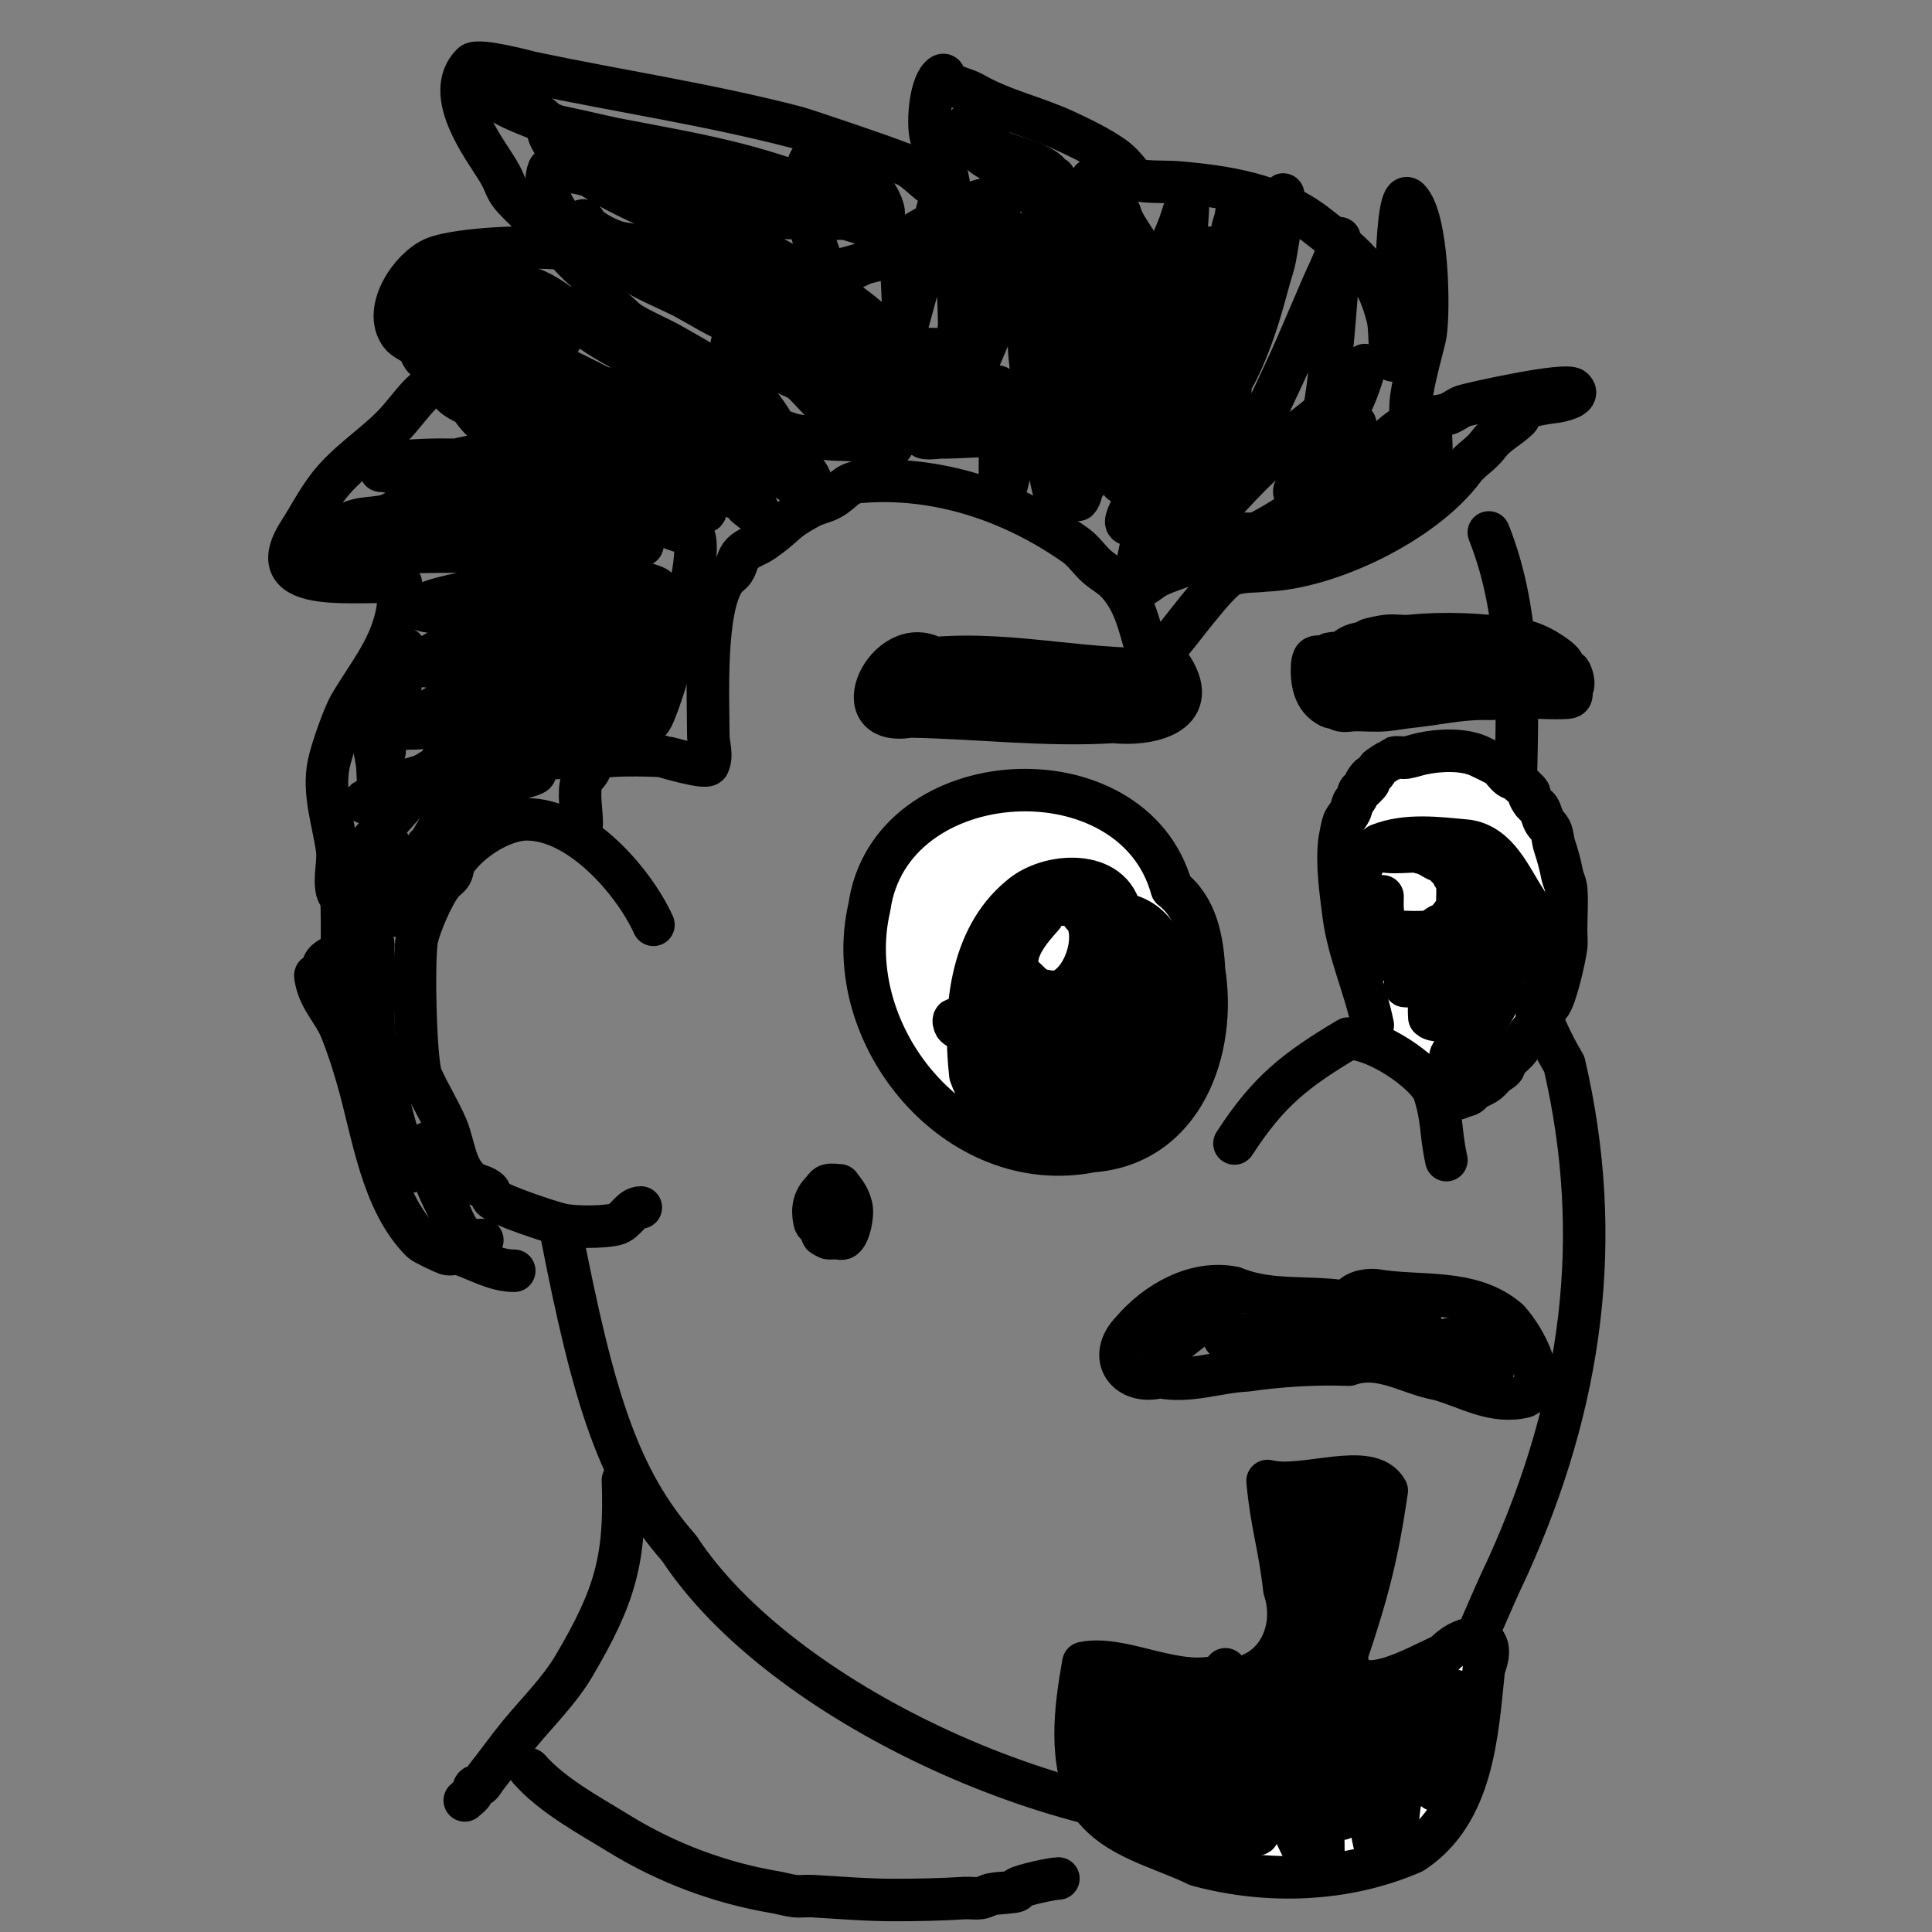 <?xml version="1.0" encoding="UTF-8" standalone="no"?>
<!-- Created with Inkscape (http://www.inkscape.org/) -->

<svg
   width="150"
   height="150"
   viewBox="0 0 150 150"
   version="1.1"
   id="svg1"
   inkscape:version="1.3.2 (091e20e, 2023-11-25, custom)"
   sodipodi:docname="nathan.svg"
   xmlns:inkscape="http://www.inkscape.org/namespaces/inkscape"
   xmlns:sodipodi="http://sodipodi.sourceforge.net/DTD/sodipodi-0.dtd"
   xmlns="http://www.w3.org/2000/svg"
   xmlns:svg="http://www.w3.org/2000/svg">
  <rect x="0" y="0" width="150" height="150" fill="#808080" stroke="none"/>
  <sodipodi:namedview
     id="namedview1"
     pagecolor="#ffffff"
     bordercolor="#000000"
     borderopacity="0.25"
     inkscape:showpageshadow="2"
     inkscape:pageopacity="0.0"
     inkscape:pagecheckerboard="0"
     inkscape:deskcolor="#d1d1d1"
     inkscape:document-units="px"
     inkscape:zoom="2.8284271"
     inkscape:cx="19.622213"
     inkscape:cy="85.029591"
     inkscape:window-width="2560"
     inkscape:window-height="1369"
     inkscape:window-x="-8"
     inkscape:window-y="-8"
     inkscape:window-maximized="1"
     inkscape:current-layer="layer1" />
  <defs
     id="defs1" />
  <g
     inkscape:label="Layer 1"
     inkscape:groupmode="layer"
     id="layer1">
    <path
       style="fill:none;stroke:#000000;stroke-width:3.3;stroke-linecap:round;stroke-linejoin:round;stroke-dasharray:none;stroke-opacity:1"
       d="m 115.591,41.339 c 5.298,13.301 -1.773,28.614 5.86,41.278 3.142,13.526 1.405,26.211 -4.377,39.011 -5.331,11.199 -7.412,22.386 -20.003,19.912 C 82.536,142.093 60.651,132.255 52.742,120.223 48.038,114.87 46.091,108.65 43.553,95.601"
       id="path3"
       sodipodi:nodetypes="cccccc" />
    <path
       style="fill:none;stroke:#000000;stroke-width:3.3;stroke-linecap:round;stroke-linejoin:round;stroke-dasharray:none;stroke-opacity:1"
       d="m 50.735,71.802 c -1.537,-3.386 -5.725,-8.189 -9.827,-8.189 -1.976,0 -4.51,1.688 -5.568,3.276 -0.192,0.287 -0.15,0.687 -0.328,0.983 -0.159,0.265 -0.462,0.414 -0.655,0.655 -0.785,0.982 -1.701,3.201 -1.965,4.258 -0.332,1.328 -0.164,9.703 0.328,10.809 0.595,1.34 1.382,2.57 1.965,3.931 0.565,1.319 0.654,3.384 1.965,4.258 0.406,0.271 0.965,0.31 1.31,0.655 0.173,0.173 0.132,0.509 0.328,0.655 0.727,0.545 4.273,1.723 5.241,1.965 0.99,0.248 3.325,0.233 4.258,0 0.821,-0.205 1.174,-1.31 1.965,-1.31"
       id="path4" />
    <path
       style="fill:none;stroke:#000000;stroke-width:3.3;stroke-linecap:round;stroke-linejoin:round;stroke-dasharray:none;stroke-opacity:1"
       d="m 39.926,98.661 c -1.506,0 -2.864,-0.845 -4.258,-1.31 -0.311,-0.104 -0.672,0.104 -0.983,0 -0.287,-0.096 -1.791,-0.808 -1.965,-0.983 -3.094,-3.094 -3.762,-8.418 -4.913,-12.447 -0.379,-1.328 -0.797,-2.648 -1.31,-3.931 -0.584,-1.46 -1.644,-2.326 -1.965,-3.931 -0.146,-0.728 0.036,-0.036 0.328,-0.328 0.244,-0.244 0.12,-0.706 0.328,-0.983 0.328,-0.437 1.007,-0.528 1.31,-0.983 0.083,-0.124 0.079,-3.613 0,-3.931 -0.059,-0.237 -0.268,-0.418 -0.328,-0.655 -0.254,-1.017 0.148,-2.238 0,-3.276 -0.304,-2.131 -1.097,-4.342 -0.655,-6.551 0.221,-1.105 1.168,-3.78 1.638,-4.586 1.348,-2.311 2.98,-4.178 3.603,-6.879 0.174,-0.752 0.232,-1.527 0.328,-2.293 0.014,-0.108 0.108,-0.31 0,-0.328 -2.672,-0.445 -11.164,1.207 -7.861,-3.931 0.77,-1.198 1.419,-2.479 2.293,-3.603 1.399,-1.799 3.321,-2.993 4.913,-4.586 0.821,-0.821 1.472,-1.8 2.293,-2.62 0.494,-0.494 1.267,-0.717 1.638,-1.31 1.281,-2.05 -0.813,-1.012 -1.31,-1.31 -0.338,-0.203 -0.377,-0.704 -0.655,-0.983 -0.386,-0.386 -0.993,-0.538 -1.31,-0.983 -1.371,-1.92 0.824,-5.148 2.62,-5.896 1.891,-0.788 8.331,-1.046 10.482,-0.655 0.545,0.099 2.948,0.654 2.62,1.638 -0.588,1.763 -3.941,-2.912 -4.258,-3.276 -2.496,-2.852 0.716,1.044 -2.293,-1.965 C 39.055,14.591 39.446,14.519 38.616,13.169 37.569,11.468 34.344,7.287 36.65,4.981 c 0.468,-0.468 4.487,0.634 4.586,0.655 6.926,1.458 13.723,2.461 20.636,4.258 0.553,0.144 7.416,2.453 8.516,2.948 1.113,0.501 2.412,2.501 3.276,1.638 0.078,-0.078 -0.286,-1.47 -0.328,-1.638 -0.059,-0.237 -0.268,-0.418 -0.328,-0.655 -0.053,-0.212 0.098,-0.46 0,-0.655 -0.138,-0.276 -0.54,-0.368 -0.655,-0.655 -0.391,-0.977 -0.185,-4.074 0.655,-4.913 0.459,-0.459 0.3,0.309 0.328,0.328 0.692,0.461 1.571,0.57 2.293,0.983 2.271,1.298 4.783,1.808 7.206,2.948 1.238,0.583 2.482,1.181 3.603,1.965 0.506,0.354 0.924,0.828 1.31,1.31 0.068,0.085 -0.098,0.279 0,0.328 0.734,0.367 2.832,0.263 3.603,0.328 3.727,0.311 7.752,0.913 10.809,3.276 3.155,2.438 4.696,3.716 5.568,7.206 0.229,0.915 0.099,2.36 0.328,3.276 0.026,0.106 0.293,0.104 0.328,0 0.276,-0.829 0,-1.747 0,-2.62 0,-0.357 -0.093,-10.903 0.983,-9.827 1.493,1.493 1.608,8.548 1.31,10.482 -0.134,0.874 -1.696,5.838 -0.983,6.551 0.077,0.077 0.219,0.014 0.328,0 0.766,-0.096 1.548,-0.124 2.293,-0.328 0.471,-0.128 0.847,-0.501 1.31,-0.655 0.541,-0.18 7.983,-1.843 8.516,-1.31 0.633,0.633 -1.049,0.939 -1.31,0.983 -0.209,0.035 -2.205,0.24 -2.62,0.655 -0.173,0.173 -0.155,0.482 -0.328,0.655 -0.67,0.67 -1.675,1.141 -2.293,1.965 -0.662,0.883 -1.366,1.166 -1.965,1.965 -3.155,4.207 -10.52,7.695 -15.395,7.861 -0.873,0.109 -1.793,0.027 -2.62,0.328 -1.117,0.406 -4.254,4.909 -5.241,5.896 -0.278,0.278 -0.704,0.377 -0.983,0.655 -0.077,0.077 0.041,0.429 0,0.328 -0.875,-2.188 -0.968,-4.388 -2.62,-6.224 -0.468,-0.52 -1.118,-0.843 -1.638,-1.31 C 84.555,43.443 84.122,42.767 83.491,42.322 78.631,38.892 72.744,36.912 66.785,37.409 c -1.119,0.093 -1.309,0.764 -2.293,1.31 -0.514,0.286 -1.122,0.374 -1.638,0.655 -2.191,1.195 -1.667,1.265 -3.603,2.62 -0.522,0.365 -1.188,0.532 -1.638,0.983 -0.345,0.345 -0.384,0.904 -0.655,1.31 -0.171,0.257 -0.47,0.408 -0.655,0.655 -1.667,2.223 -1.31,9.42 -1.31,12.12 0,0.764 0.342,1.609 0,2.293 -0.186,0.371 -3.542,-0.65 -3.603,-0.655 -0.757,-0.069 -5.043,-0.197 -5.568,0.328 -0.154,0.154 0.069,0.448 0,0.655 -0.124,0.373 -0.531,0.609 -0.655,0.983 -0.292,0.877 0,2.326 0,3.276"
       id="path5" />
    <path
       style="fill:#ffffff;stroke:#000000;stroke-width:3.3;stroke-linecap:round;stroke-linejoin:round;stroke-dasharray:none;stroke-opacity:1;fill-opacity:1"
       d="M 90.967,68.983 C 87.959,58.08 69.082,59.092 67.496,70.45 c -2.329,9.946 6.807,21.027 17.263,18.928 7.097,-0.522 9.717,-7.889 8.722,-14.026 -0.111,-2.296 -0.565,-4.873 -2.515,-6.369 z"
       id="path6" />
    <path
       style="fill:none;stroke:#000000;stroke-width:3.3;stroke-linecap:round;stroke-linejoin:round;stroke-dasharray:none;stroke-opacity:1"
       d="m 104.683,101.113 c -2.939,-0.537 -6.028,0.054 -8.868,-1.13 -2.991,-0.624 -6.065,1.143 -7.951,3.376 -1.95,2.004 -0.361,4.214 2.182,3.551 2.304,0.463 4.442,-0.401 6.731,-0.513 2.639,-0.374 5.279,-0.541 7.945,-0.445 2.477,-0.882 4.653,0.735 7.002,1.137 2.212,0.626 4.23,1.939 6.647,1.341 2.003,-0.979 -0.027,-4.585 -1.254,-5.93 -2.865,-2.506 -6.9,-1.728 -10.367,-2.333 -0.749,-0.044 -1.775,0.152 -2.067,0.946 z"
       id="path9" />
    <path
       style="fill:#ffffff;stroke:#000000;stroke-width:3.3;stroke-linecap:round;stroke-linejoin:round;stroke-dasharray:none;stroke-opacity:1;fill-opacity:1"
       d="m 106.582,79.596 c -0.596,-2.924 -1.905,-5.689 -2.274,-8.642 -0.231,-1.845 -0.539,-3.878 -0.303,-5.761 0.013,-0.102 0.234,-1.204 0.303,-1.364 0.153,-0.357 0.508,-0.668 0.606,-1.061 0.148,-0.591 0.149,-0.4 0.455,-0.91 0.082,-0.137 0.056,-0.327 0.152,-0.455 0.068,-0.09 0.223,-0.072 0.303,-0.152 1.278,-1.278 -0.532,0.323 0.455,-0.91 0.114,-0.142 0.326,-0.174 0.455,-0.303 0.129,-0.129 0.174,-0.326 0.303,-0.455 0.034,-0.034 1.181,-0.747 1.213,-0.758 0.245,-0.082 0.673,0.039 0.91,0 0.411,-0.069 0.806,-0.213 1.213,-0.303 1.291,-0.287 3.149,-0.383 4.397,0.152 0.198,0.085 1.332,0.635 1.516,0.758 0.357,0.238 0.561,0.66 0.91,0.91 0.184,0.131 0.438,0.152 0.606,0.303 1.759,1.583 0.361,0.475 1.213,1.668 0.125,0.174 0.336,0.276 0.455,0.455 0.213,0.32 0.251,0.735 0.455,1.061 0.134,0.214 0.342,0.38 0.455,0.606 0.186,0.373 0.171,0.818 0.303,1.213 0.268,0.804 0.439,1.437 0.606,2.274 0.072,0.361 0.27,0.695 0.303,1.061 0.094,1.036 0,2.139 0,3.184 0,0.455 0.056,0.913 0,1.364 -0.106,0.845 -0.753,3.706 -1.213,4.397 -0.119,0.178 -0.34,0.274 -0.455,0.455 -1.247,2.493 -0.029,0.377 -1.061,1.668 -0.385,0.482 -0.651,1.055 -1.061,1.516 -0.285,0.321 -0.646,0.571 -0.91,0.91 -0.098,0.126 -0.049,0.332 -0.152,0.455 -0.162,0.194 -0.412,0.293 -0.606,0.455 -0.22,0.183 -0.383,0.428 -0.606,0.606 -0.338,0.27 -0.712,0.374 -1.061,0.606 -0.242,0.161 -0.285,0.374 -0.606,0.455 -0.48,0.12 -0.399,0.175 -0.91,0.303 -0.126,0.031 -0.34,-0.057 -0.455,0 -0.446,0.223 0.235,0.152 -0.455,0.152"
       id="path13" />
    <path
       style="fill:none;stroke:#000000;stroke-width:3.3;stroke-linecap:round;stroke-linejoin:round;stroke-dasharray:none;stroke-opacity:1"
       d="m 65.193,92.028 c -0.303,0 -0.622,-0.096 -0.91,0 -0.203,0.068 -0.303,0.303 -0.455,0.455 -0.632,0.632 -0.788,1.365 -0.606,2.274 0.082,0.411 0.24,0.249 0.455,0.606 0.375,0.625 -0.17,0.37 0.606,0.758 0.094,0.047 0.539,0 0.606,0 0.202,0 0.438,0.112 0.606,0 0.463,-0.308 0.753,-1.839 0.606,-2.426 -0.185,-0.741 -0.431,-1.03 -0.91,-1.668 z"
       id="path16" />
    <path
       style="fill:none;stroke:#000000;stroke-width:3.3;stroke-linecap:round;stroke-linejoin:round;stroke-dasharray:none;stroke-opacity:1"
       d="m 90.28,105.055 c 1.647,-1.429 3.497,-2.63 4.983,-4.24 -0.402,0.937 -0.804,2.158 -0.21,3.095 0.947,0.746 1.951,-0.493 2.894,-0.676 0.785,-0.256 2.99,-1.227 2.777,0.287 -0.157,0.46 -0.843,1.157 -0.073,0.54 0.909,-0.572 2.236,-0.742 3.082,0.034 1.455,-0.621 2.421,-2.09 3.961,-2.548 1.335,0.031 0.534,1.668 0.452,2.448 0.233,1.007 0.992,-1.144 1.64,-1.175 1.222,-0.356 0.546,2.176 1.304,1.956 0.626,-0.503 2.063,-1.495 2.36,-0.182 0.07,0.549 0.035,0.936 0.277,0.201 0.427,-0.679 0.807,-2.455 1.743,-2.096 0.411,1.192 -0.018,2.527 0.433,3.721"
       id="path18" />
    <path
       style="fill:none;stroke:#000000;stroke-width:3.3;stroke-linecap:round;stroke-linejoin:round;stroke-dasharray:none;stroke-opacity:1"
       d="m 37.448,96.273 c -0.264,0 -0.662,0.083 -0.91,0 -1.064,-0.355 -1.389,-1.717 -1.819,-2.577 -0.912,-1.823 -1.309,-2.784 -1.516,-4.852 -0.063,-0.629 -1.172,2.467 -1.516,2.123 -0.066,-0.066 -1.273,-4.417 -1.364,-4.852 -0.094,-0.448 -0.072,-0.914 -0.152,-1.364 -0.389,-2.204 -0.303,-0.246 -0.303,-2.274 0,-0.152 0,-0.303 0,-0.455 0,-0.051 0.051,-0.152 0,-0.152 -0.091,0 -0.628,1.58 -0.758,1.061 -0.111,-0.445 0.04,-1.225 0,-1.668 -0.165,-1.818 -0.152,-3.623 -0.152,-5.458 0,-0.758 0,-1.516 0,-2.274 0,-0.101 0.071,-0.232 0,-0.303 -0.294,-0.294 -1.62,3.136 -1.668,3.184 -0.036,0.036 -0.016,-0.104 0,-0.152 0.219,-0.658 0.152,0.104 0.152,-0.758 0.123,-0.613 0.303,-1.213 0.455,-1.819 0.051,-0.303 0.098,-0.607 0.152,-0.91 0.098,-0.556 0.13,-1.13 0.303,-1.668 2.279,-7.066 0.6,-0.58 1.516,-4.245 0.101,-0.404 0.213,-0.806 0.303,-1.213 0.011,-0.049 0.051,-0.152 0,-0.152 -0.051,0 -2.254,1.918 -2.729,2.274 -0.181,0.136 -0.447,0.463 -0.606,0.303 -0.118,-0.118 0.976,-1.569 1.061,-1.668 1.522,-1.776 3.089,-3.623 4.7,-5.306 0.741,-0.775 2.054,-1.433 1.668,-1.819 -0.212,-0.212 -0.139,0.143 -0.152,0.152 -0.584,0.389 -1.203,0.725 -1.819,1.061 -0.893,0.487 -1.807,0.934 -2.729,1.364 -0.235,0.11 -1.658,0.749 -1.213,0.303 0.036,-0.036 0.106,0.023 0.152,0 0.683,-0.342 1.427,-0.713 2.123,-1.061 1.816,-0.908 -0.608,-0.045 2.274,-0.91 0.274,-0.109 0.476,-0.368 0.758,-0.455 0.389,-0.12 0.813,-0.072 1.213,-0.152 1.902,-0.38 3.648,-0.857 5.61,-0.91 1.212,-0.033 2.426,0 3.639,0 0.202,0 0.404,0 0.606,0 0.051,0 0.152,-0.051 0.152,0 0,0.458 -0.908,0.118 -1.364,0.152 -0.963,0.071 -1.923,0.177 -2.881,0.303 -0.644,0.085 -5.591,0.995 -6.368,0.606 -0.305,-0.153 2.444,-1.543 2.729,-1.668 1.986,-0.869 4.007,-1.457 6.064,-2.123 2.35,-0.76 4.762,-1.819 7.277,-1.819 0.051,0 -0.101,0 -0.152,0 -0.809,0 -1.618,-0.025 -2.426,0 -3.924,0.123 -7.851,0.794 -11.674,1.668 -2.79,0.638 -1.477,0.593 -3.79,0.758 -0.202,0.014 -0.404,0 -0.606,0 -0.051,0 -0.152,0.051 -0.152,0 0,-0.232 0.325,-0.375 0.455,-0.455 0.621,-0.382 1.167,-0.887 1.819,-1.213 0.672,-0.336 1.404,-0.54 2.123,-0.758 4.18,-1.269 8.374,-2.444 12.735,-2.881 0.855,-0.085 1.73,0.141 2.577,0 0.293,-0.049 -0.641,-0.281 -0.91,-0.303 -1.594,-0.133 -3.254,-0.2 -4.852,-0.152 -4.213,0.128 -8.528,1.33 -12.735,0.91 -0.101,-0.01 -0.071,-0.232 0,-0.303 0.071,-0.071 0.232,0.071 0.303,0 0.036,-0.036 0,-0.101 0,-0.152 0.101,-0.101 0.202,-0.202 0.303,-0.303 1.406,-0.937 3.849,-1.51 5.306,-1.819 3.154,-0.669 6.489,-0.853 9.703,-0.758 1.433,0.042 2.815,0.152 4.245,0.152 0.101,0 -0.205,0.025 -0.303,0 -1.412,-0.353 0.573,0.101 -0.91,-0.455 -0.241,-0.09 -0.508,-0.089 -0.758,-0.152 -2.233,-0.558 -2.855,-0.606 -5.306,-0.606 -2.021,0 -4.044,-0.051 -6.064,0 -0.695,0.017 -5.997,0.522 -6.519,0 -0.555,-0.555 3.568,-1.321 3.942,-1.364 3.248,-0.382 6.1,-0.606 9.4,-0.606 1.656,0 3.227,-0.022 4.852,0.303 0.111,0.022 -0.197,-0.112 -0.303,-0.152 -0.344,-0.129 -0.707,-0.205 -1.061,-0.303 -1.157,-0.322 -2.33,-0.586 -3.487,-0.91 -0.662,-0.185 -1.302,-0.45 -1.971,-0.606 -5.125,-1.196 -10.569,-0.758 -15.768,-0.758 -0.083,0 -3.433,0.444 -3.032,-0.758 0.058,-0.173 3.126,-0.152 3.487,-0.152 3.585,0 7.18,-0.075 10.764,0 1.113,0.023 2.223,0.132 3.335,0.152 1.769,0.031 3.538,-0.039 5.306,0 0.508,0.011 1.01,0.106 1.516,0.152 0.05,0.005 0.187,0.036 0.152,0 -0.848,-0.848 -2.823,-0.901 -3.942,-1.061 -1.522,-0.217 -3.016,-0.634 -4.548,-0.758 -2.116,-0.172 -4.245,0 -6.368,0 -6.985,0 -0.372,-0.202 -6.064,0.455 -0.452,0.052 -0.91,0 -1.364,0 -0.253,0 -0.505,0 -0.758,0 -0.051,0 -0.187,0.036 -0.152,0 0.836,-0.836 2.313,-0.618 3.335,-0.91 0.37,-0.106 0.691,-0.349 1.061,-0.455 0.344,-0.098 0.719,-0.049 1.061,-0.152 1.723,-0.517 -1.432,-0.201 1.364,-0.455 1.525,-0.139 5.777,-0.06 6.671,0 1.02,0.068 2.018,0.328 3.032,0.455 5.005,0.626 1.645,-0.157 8.187,1.364 0.467,0.109 0.905,0.317 1.364,0.455 0.048,0.015 0.152,0.051 0.152,0 0,-0.058 -2.308,-1.381 -2.577,-1.516 -1.351,-0.676 -2.93,-1.453 -4.397,-1.819 -3.449,-0.862 -7.441,-0.991 -10.916,-1.213 -0.708,-0.045 -1.555,0.274 -2.123,-0.152 -0.081,-0.061 0,-0.202 0,-0.303 0,-0.051 -0.049,-0.139 0,-0.152 0.493,-0.123 1.019,-0.045 1.516,-0.152 1.059,-0.227 2.095,-0.529 3.184,-0.606 1.179,-0.084 2.319,0.087 3.487,0.152 0.505,0.028 1.013,-0.048 1.516,0 2.379,0.227 4.672,1.023 6.974,1.668 1.514,0.424 2.57,0.83 3.942,1.516 0.364,0.182 0.735,0.362 1.061,0.606 0.128,0.096 0.311,0.455 0.152,0.455 -0.301,0 -0.832,-1.06 -1.061,-1.213 -0.399,-0.266 -0.929,-0.254 -1.364,-0.455 -0.923,-0.426 -1.828,-0.893 -2.729,-1.364 -0.561,-0.294 -1.112,-0.606 -1.668,-0.91 -0.505,-0.354 -0.974,-0.767 -1.516,-1.061 -1.673,-0.906 -2.865,-1.107 -4.7,-1.668 -1.667,-0.509 -3.365,-0.921 -5.003,-1.516 -0.978,-0.356 -2.018,-1.014 -1.668,-1.364 0.205,-0.205 0.681,0.416 0.758,0.455 0.471,0.236 0.758,0.076 1.213,0.152 1.406,0.234 -0.209,0.028 1.213,0.455 0.925,0.278 1.941,0.321 2.881,0.455 0.966,0.138 1.91,0.342 2.881,0.606 2.395,0.653 4.688,1.62 6.974,2.577 1.567,0.656 3.18,1.211 4.7,1.971 0.476,0.238 2.422,1.769 2.881,2.274 0.183,0.201 0.496,0.566 0.303,0.758 -0.087,0.087 -0.878,-0.575 -0.91,-0.606 -0.08,-0.08 -0.063,-0.233 -0.152,-0.303 -0.176,-0.141 -0.43,-0.162 -0.606,-0.303 -0.088,-0.071 -0.079,-0.216 -0.152,-0.303 -0.6,-0.72 -1.203,-1.286 -1.668,-2.123 -1.03,-1.855 -1.029,-1.603 -2.577,-2.729 -3.064,-2.229 3.233,1.318 -5.003,-2.881 -6.707,-3.419 -1.05,-0.51 -11.068,-4.852 -0.968,-0.42 -2.788,-1.28 -2.426,-2.729 0.021,-0.083 0.641,0.42 1.061,0.606 0.819,0.364 1.703,0.454 2.577,0.606 1.941,0.338 2.921,0.323 4.7,1.213 0.202,0.101 0.433,0.159 0.606,0.303 0.174,0.145 0.463,0.447 0.303,0.606 -0.297,0.297 -0.205,-0.205 -0.303,-0.303 -0.071,-0.071 -0.205,0.025 -0.303,0 -0.92,-0.23 -1.102,-0.493 -2.123,-0.606 -1.74,-0.193 -4.046,0 -5.761,0 -0.518,0 -1.833,0.268 -2.123,-0.455 -0.131,-0.328 0,-0.708 0,-1.061 0,-0.537 0.057,-1.025 0.303,-1.516 1.268,-2.535 5.028,-0.911 6.974,-0.303 0.704,0.22 0.735,0.1 1.516,0.455 1.087,0.494 2.399,1.525 3.335,2.274 0.223,0.179 0.381,0.431 0.606,0.606 1.585,1.232 3.543,2.002 5.155,3.184 0.433,0.318 0.789,0.731 1.213,1.061 0.487,0.379 1.014,0.703 1.516,1.061 0.559,0.4 1.088,0.844 1.668,1.213 0.534,0.34 1.096,0.637 1.668,0.91 0.491,0.234 1.059,0.31 1.516,0.606 1.425,0.924 2.831,1.896 4.093,3.032 0.356,0.321 0.669,0.936 0.455,1.364 -0.105,0.21 -1.918,-0.447 -2.123,-1.061 -0.032,-0.096 0.045,-0.213 0,-0.303 -0.023,-0.047 -0.401,0.027 -0.455,0 -0.192,-0.096 -0.284,-0.325 -0.455,-0.455 -0.949,-0.723 -1.926,-1.407 -2.881,-2.123 -4.192,-3.144 -1.067,-0.784 -5.458,-4.548 -3.243,-2.78 -1.65,-1.064 -4.548,-4.093 -0.421,-0.44 -0.927,-0.828 -1.213,-1.364 -0.143,-0.268 -0.05,-0.611 0,-0.91 0.019,-0.111 0.206,0.093 0.303,0.152 0.948,0.569 0.451,0.04 1.668,0.91 0.379,0.271 0.677,0.646 1.061,0.91 0.761,0.523 2.458,1.26 3.184,1.668 0.321,0.18 5.241,2.928 6.368,3.942 0.093,0.083 1.637,1.997 1.668,2.426 0.031,0.434 -0.451,1.369 -0.758,1.061 -1.409,-1.409 -3.41,-6.471 -2.123,-8.187 0.187,-0.25 0.974,0.47 1.819,1.061 1.616,1.131 3.415,2.443 5.155,3.487 0.446,0.268 0.936,0.463 1.364,0.758 1.249,0.859 0.664,1.061 2.123,1.061 0.208,0 -0.101,-0.404 -0.152,-0.606 -0.062,-0.25 -0.079,-0.511 -0.152,-0.758 -2.695,-9.208 -0.594,-2.042 -2.881,-8.793 -0.682,-2.013 -1.473,-3.998 -1.971,-6.064 -0.166,-0.688 -0.088,-1.42 0,-2.123 0.065,-0.524 0.202,-1.053 0.455,-1.516 0.536,-0.984 4.348,1.702 5.155,2.729 0.091,0.115 0.791,1.332 0.455,1.668 -0.036,0.036 -0.101,-0.004 -0.152,0 -0.556,0.046 -1.11,0.152 -1.668,0.152 -2.881,0 -5.763,-0.041 -8.642,-0.152 -1.065,-0.041 -2.127,-0.16 -3.184,-0.303 -0.815,-0.11 -1.616,-0.312 -2.426,-0.455 -0.05,-0.009 -0.194,-0.028 -0.152,0 0.884,0.589 1.943,0.865 2.881,1.364 2.986,1.593 9.977,4.91 13.039,8.035 0.06,0.061 4.006,3.445 3.335,5.458 -0.154,0.461 -0.663,0.3 -0.91,0.152 -3.761,-2.257 -5.969,-3.301 -8.793,-6.368 -0.808,-0.877 -1.564,-1.826 -2.123,-2.881 -0.367,-0.693 -0.416,-1.513 -0.606,-2.274 -0.012,-0.049 -0.048,-0.168 0,-0.152 0.593,0.198 1.129,1.228 1.364,1.516 0.59,0.721 1.196,1.43 1.819,2.123 1.196,1.329 2.426,2.628 3.639,3.942 0.752,0.815 3.922,3.829 3.184,5.306 -0.005,0.009 -0.436,0.014 -0.455,0 -0.877,-0.633 -1.703,-1.335 -2.577,-1.971 -3.769,-2.741 -5.38,-3.356 -10.613,-6.064 -5.843,-3.025 -5.397,-2.005 -11.522,-6.974 -1.006,-0.816 -1.886,-2.789 -1.364,-4.093 0.137,-0.344 0.553,-0.038 0.758,0 0.604,0.113 1.222,0.159 1.819,0.303 0.871,0.21 1.725,0.484 2.577,0.758 3.07,0.987 5.096,1.234 7.429,2.881 0.311,0.22 1.213,0.74 1.213,1.364 0,0.16 -0.305,-0.097 -0.455,-0.152 -0.496,-0.18 -1.025,-0.262 -1.516,-0.455 -0.927,-0.364 -1.826,-0.794 -2.729,-1.213 -2.752,-1.275 -5.791,-2.574 -8.035,-4.7 -0.292,-0.277 -1.412,-1.572 -1.061,-2.274 0.043,-0.086 4.546,0.973 5.003,1.061 6.897,1.331 10.636,1.866 17.284,4.548 0.651,0.263 1.25,0.65 1.819,1.061 0.348,0.251 0.631,0.584 0.91,0.91 0.033,0.038 0.046,0.172 0,0.152 -1.261,-0.54 -2.422,-1.514 -3.639,-2.123 -0.386,-0.193 -0.817,-0.282 -1.213,-0.455 -0.414,-0.181 -0.784,-0.464 -1.213,-0.606 -1.57,-0.523 -3.231,-0.724 -4.852,-1.061 -2.931,-0.609 -5.888,-1.101 -8.793,-1.819 C 46.657,11.061 42.065,9.402 40.632,8.793 40.008,8.529 39.377,8.26 38.812,7.884 38.567,7.72 38.063,7.126 38.358,7.126 c 0.024,0 1.374,0.838 1.516,0.91 0.668,0.334 1.338,0.507 1.971,0.91 0.273,0.174 0.484,0.435 0.758,0.606 0.84,0.525 3.117,0.926 4.093,1.213 2.406,0.708 4.605,1.939 6.974,2.729 1.245,0.415 2.537,0.672 3.79,1.061 5.131,1.592 -3.667,-0.738 5.155,1.668 1.539,0.42 6.238,1.257 6.974,2.729 0.045,0.09 -0.056,0.219 0,0.303 0.063,0.094 0.241,0.058 0.303,0.152 0.043,0.065 0.15,2.544 0.152,2.577 0.037,1.011 0.101,2.021 0.152,3.032 0.101,0.505 0.26,1.003 0.303,1.516 0.165,1.982 -0.044,3.615 0.455,5.61 0.037,0.149 0.652,1.766 0.758,1.819 0.259,0.13 1.105,0 1.364,0 1.517,0 3.024,-0.152 4.548,-0.152 0.303,0 0.631,-0.119 0.91,0 0.153,0.065 0.171,0.602 0.152,0.758 -0.12,0.963 -0.304,2.429 -0.606,3.335 -0.058,0.173 -0.236,0.286 -0.303,0.455 -0.038,0.094 0.101,0.303 0,0.303 -0.205,0 -0.152,-0.493 -0.152,-1.061 0,-1.138 0.104,-7.325 -0.152,-7.581 -0.285,-0.285 -2.832,4.294 -3.335,3.79 -0.143,-0.143 0.018,-0.405 0,-0.606 -0.037,-0.406 -0.13,-0.806 -0.152,-1.213 -0.061,-1.161 0,-2.325 0,-3.487 0,-0.404 0,-0.809 0,-1.213 0,-0.051 0.028,-0.194 0,-0.152 -0.67,1.005 -1.151,2.168 -1.819,3.184 -0.94,1.429 -1.907,2.839 -2.881,4.245 -0.391,0.565 -0.832,1.096 -1.213,1.668 -0.028,0.042 0,0.202 0,0.152 0,-0.912 0.253,-1.817 0.303,-2.729 0.031,-0.555 -0.206,-1.152 0,-1.668 0.084,-0.21 0.202,-0.404 0.303,-0.606 0.606,-2.123 1.213,-4.245 1.819,-6.368 1.927,-6.996 0.213,-1.302 1.971,-7.277 0.225,-0.767 0.193,-1.709 0.758,-2.274 0.295,-0.295 0.232,0.802 0.303,1.213 0.132,0.762 0.334,1.511 0.455,2.274 0.504,3.192 0.544,6.327 0.455,9.551 -0.022,0.81 -0.047,1.622 -0.152,2.426 -0.05,0.382 -0.417,1.444 -0.455,1.061 -0.136,-1.361 0.139,-2.407 0.303,-3.79 0.264,-2.222 0.499,-4.448 0.758,-6.671 0.094,-0.809 0.174,-1.621 0.303,-2.426 0.074,-0.46 0.212,-0.908 0.303,-1.364 0.01,-0.05 0,-0.202 0,-0.152 0,1.617 0.069,3.236 0,4.852 -0.039,0.914 -0.229,1.817 -0.303,2.729 -0.078,0.958 -0.065,1.923 -0.152,2.881 -0.065,0.712 -0.241,1.411 -0.303,2.123 -0.039,0.453 0,0.91 0,1.364 0,0.051 -0.016,0.2 0,0.152 0.318,-0.955 0.556,-1.938 0.91,-2.881 0.037,-0.098 2.722,-6.5 2.729,-6.519 0.337,-0.898 0.637,-1.81 0.91,-2.729 0.132,-0.447 0.156,-0.922 0.303,-1.364 0.016,-0.048 0.147,-0.05 0.152,0 0.267,2.94 9.99e-4,5.856 0.152,8.793 0.049,0.964 0.199,1.921 0.303,2.881 0.098,0.91 0.119,1.833 0.303,2.729 0.171,0.83 0.505,1.617 0.758,2.426 0.101,0.657 0.184,1.317 0.303,1.971 0.083,0.458 0.212,0.908 0.303,1.364 0.01,0.05 -0.036,0.187 0,0.152 1.154,-1.154 1.94,-6.095 1.971,-6.216 1.146,-4.419 1.994,-8.611 2.426,-13.19 0.062,-0.654 0,-1.314 0,-1.971 0,-0.051 0.028,-0.194 0,-0.152 -0.425,0.637 -0.433,1.182 -0.606,1.971 -0.287,1.31 -1.28,5.537 -1.516,7.429 -0.186,1.488 -0.42,4.424 -0.606,5.913 -0.051,0.404 -0.111,0.807 -0.152,1.213 -0.01,0.101 -0.071,0.232 0,0.303 0.182,0.182 0.152,-0.5 0.152,-0.758 0,-0.505 0,-1.011 0,-1.516 0,-2.628 0.192,-5.263 0,-7.884 -0.078,-1.069 -0.296,-2.124 -0.455,-3.184 -0.334,-2.229 -0.666,-4.481 -1.213,-6.671 -0.012,-0.049 0,0.101 0,0.152 0,0.303 -0.022,0.607 0,0.91 0.043,0.604 0.253,2.04 0.455,2.577 0.143,0.381 0.424,0.697 0.606,1.061 0.876,1.752 2.594,5.052 2.274,6.974 -0.019,0.111 -0.116,-0.196 -0.152,-0.303 -0.163,-0.489 -0.13,-1.031 -0.303,-1.516 -0.152,-0.426 -0.42,-0.801 -0.606,-1.213 -1.215,-2.691 -2.045,-5.662 -4.245,-7.732 -0.495,-0.466 -0.976,-0.951 -1.516,-1.364 -1.113,-0.851 -1.936,-0.907 -2.881,-2.123 -0.155,-0.199 -0.375,-0.367 -0.455,-0.606 -0.08,-0.24 0,-0.505 0,-0.758 0,-0.051 -0.051,-0.152 0,-0.152 0.19,0 2.043,1.829 2.729,2.123 0.823,0.353 3.388,0.915 3.79,1.819 0.149,0.336 0.179,0.715 0.303,1.061 0.129,0.362 0.361,0.688 0.455,1.061 0.431,1.723 0.207,6.957 -0.152,8.642 -0.382,1.796 -1.272,5.485 -1.971,7.581 -0.223,0.668 -0.511,1.312 -0.758,1.971 -0.056,0.15 -0.202,0.606 -0.152,0.455 1.067,-3.201 2.234,-6.363 3.335,-9.551 0.47,-1.359 0.91,-2.729 1.364,-4.093 0.303,-0.91 0.641,-1.808 0.91,-2.729 0.086,-0.295 0.108,-0.605 0.152,-0.91 0.007,-0.05 0.016,-0.2 0,-0.152 -0.461,1.384 -0.338,3.145 -0.455,4.548 -0.317,3.802 -0.322,2.846 -0.91,7.126 -0.056,0.411 -1.105,7.038 -0.758,7.732 0.032,0.064 0.116,-0.09 0.152,-0.152 0.168,-0.294 0.289,-0.614 0.455,-0.91 0.795,-1.423 1.673,-2.8 2.426,-4.245 1.276,-2.451 4.258,-10.342 4.548,-11.068 0.345,-0.863 0.728,-1.71 1.061,-2.577 0.124,-0.323 0.51,-1.668 0.606,-1.668 0.204,0 -0.328,4.77 -0.455,5.306 -0.942,3.987 -2.035,8.257 -3.487,12.129 -0.062,0.164 -1.675,3.783 -1.213,4.245 0.253,0.253 0.709,-0.093 1.061,-0.152 1.478,-0.246 2.955,-0.617 4.093,-1.668 1.63,-1.505 2.639,-4.476 3.335,-6.064 2.01,-4.583 3.014,-9.543 4.093,-14.403 0.066,-0.296 0.025,0.607 0,0.91 -0.034,0.406 -0.085,0.811 -0.152,1.213 -0.709,4.252 -0.315,2.124 -1.213,5.458 -0.515,1.912 -1.129,3.806 -1.971,5.61 -0.411,0.881 -0.93,1.708 -1.364,2.577 -0.475,0.95 -0.861,1.945 -1.364,2.881 -0.912,1.694 -1.916,3.338 -2.881,5.003 -0.17,0.293 -0.794,0.91 -0.455,0.91 0.308,0 1.342,-1.935 1.364,-1.971 1.099,-1.785 1.509,-3.738 1.971,-5.761 0.247,-1.08 1.069,-4.752 1.213,-5.761 0.158,-1.105 0.192,-2.225 0.303,-3.335 0.076,-0.759 0.443,-4.103 0.606,-5.003 0.066,-0.362 0.214,-0.704 0.303,-1.061 0.012,-0.049 0,-0.202 0,-0.152 0,1.69 0.177,3.477 0,5.155 -0.049,0.463 -0.204,0.909 -0.303,1.364 -1.065,4.897 -3.032,8.176 -5.61,12.584 -0.03,0.052 -2.981,4.448 -2.577,4.852 0.328,0.328 0.349,-0.524 0.91,-1.516 0.469,-0.83 1.045,-1.597 1.516,-2.426 0.591,-1.042 1.096,-2.131 1.668,-3.184 1.726,-3.177 2.361,-3.888 3.639,-7.126 0.311,-0.788 0.469,-1.63 0.758,-2.426 0.116,-0.319 0.321,-0.598 0.455,-0.91 0.02,-0.046 0.011,-0.201 0,-0.152 -0.772,3.473 -0.888,7.082 -1.061,10.613 -0.04,0.808 0,1.617 0,2.426 0,0.455 0,0.91 0,1.364 0,0.051 -0.03,0.192 0,0.152 0.994,-1.325 1.898,-3.276 2.577,-4.7 2.851,-5.978 2.702,-5.841 4.7,-10.461 0.35,-0.81 0.751,-1.599 1.061,-2.426 0.146,-0.39 0.213,-0.806 0.303,-1.213 0.011,-0.049 0,-0.202 0,-0.152 0,1.756 -0.165,3.555 -0.303,5.306 -0.155,1.967 -0.446,5.369 -0.758,7.277 -0.25,1.526 -0.636,3.027 -0.91,4.548 -0.181,1.006 -0.254,2.03 -0.455,3.032 -0.103,0.517 -0.316,1.007 -0.455,1.516 -0.013,0.049 -0.048,0.168 0,0.152 1.925,-0.642 2.617,-3.886 3.335,-5.61 0.235,-0.564 0.523,-1.104 0.758,-1.668 0.019,-0.047 0.036,-0.116 0,-0.152 -0.202,-0.202 -0.418,0.391 -0.606,0.606 -0.895,1.023 -1.841,2.002 -2.729,3.032 -0.469,0.544 -0.722,1.347 -1.365,1.668 -0.045,0.023 -0.028,-0.11 0,-0.152 0.179,-0.269 0.415,-0.497 0.606,-0.758 0.365,-0.497 0.703,-1.014 1.061,-1.516 1.24,-1.736 2.4,-3.455 3.184,-5.458 0.233,-0.595 0.418,-1.208 0.606,-1.819 0.015,-0.048 0.034,-0.189 0,-0.152 -1.129,1.255 -1.625,2.176 -2.881,3.335 -1.607,1.483 -3.523,2.612 -5.003,4.245 -1.307,1.22 -2.588,2.619 -3.79,3.942 -0.409,0.45 -0.828,0.894 -1.213,1.364 -0.072,0.087 -0.072,0.223 -0.152,0.303 -0.036,0.036 -0.014,-0.103 0,-0.152 0.088,-0.307 0.202,-0.606 0.303,-0.91 0.423,-1.27 1.061,-2.388 1.516,-3.639 0.088,-0.242 0.366,-0.901 0.152,-0.758 -0.368,0.245 -0.797,0.949 -1.061,1.213 -2.752,2.752 1.197,-2.233 -3.487,3.942 -0.119,0.157 -1.143,1.679 -1.364,2.123 -0.023,0.045 -0.036,0.187 0,0.152 0.307,-0.307 0.451,-0.754 0.758,-1.061 0.483,-0.483 0.652,-0.438 1.213,-0.758 0.158,-0.09 0.28,-0.253 0.455,-0.303 0.443,-0.127 1.375,0 1.819,0 1.959,0 3.958,0.13 5.913,0 2.714,-0.181 6.11,-1.305 8.339,-2.729 0.814,-0.52 1.381,-1.353 2.123,-1.971 0.474,-0.395 1.011,-0.708 1.516,-1.061 -0.005,-0.475 0.104,-2.753 -0.455,-3.032 -0.137,-0.069 -0.392,0.131 -0.455,0.152 -0.349,0.116 -0.732,0.139 -1.061,0.303 -0.389,0.194 -0.727,0.48 -1.061,0.758 -1.042,0.868 -1.926,1.924 -3.032,2.729 -1.936,1.408 0.176,-0.218 -1.971,1.213 -0.269,0.179 -0.485,0.433 -0.758,0.606 -0.286,0.182 -0.632,0.26 -0.91,0.455 -0.234,0.164 -0.381,0.431 -0.606,0.606 -0.955,0.743 -2.099,1.429 -3.184,1.971 -3.559,1.779 -0.143,0.067 -2.729,1.061 -0.947,0.364 -1.817,0.939 -2.729,1.364 -0.692,0.323 -1.858,0.63 -2.577,1.061 -0.165,0.099 -1.193,0.93 -1.364,0.758 -0.353,-0.353 0.468,-3.76 0.606,-4.245 0.511,-1.788 1.559,-3.18 2.426,-4.852 0.229,-0.442 0.384,-0.919 0.606,-1.364 0.499,-0.997 1.105,-1.834 1.516,-2.881 0.351,-0.892 0.585,-1.827 0.91,-2.729 0.542,-1.505 0.404,-0.59 0.758,-2.123 0.105,-0.454 0.212,-0.908 0.303,-1.364 0.04,-0.198 -0.064,-0.415 0,-0.606 0.023,-0.068 0.12,-0.088 0.152,-0.152 0.096,-0.192 0.015,-1.753 0,-1.819 -0.118,-0.531 -0.42,-1.005 -0.606,-1.516 -0.039,-0.108 -0.971,-2.639 -1.061,-2.729 -0.174,-0.174 -0.365,0.727 -0.455,1.061 -0.271,1.006 -0.462,2.033 -0.758,3.032 -0.454,1.533 -1.246,3.001 -1.668,4.548 -0.235,0.861 -0.196,1.756 -0.606,2.577 -0.593,1.185 -1.948,2.554 -2.881,3.487 -0.152,0.152 -0.287,0.321 -0.455,0.455 -0.176,0.141 -0.471,0.122 -0.606,0.303 -0.096,0.128 -0.039,0.342 -0.152,0.455 -0.113,0.113 -0.33,0.052 -0.455,0.152 -0.545,0.436 -1.199,1.801 -1.668,2.426 -0.229,0.305 -0.186,0.792 -0.455,1.061 -0.036,0.036 0,-0.101 0,-0.152 0,-0.455 0,-0.91 0,-1.364 0,-1.668 0,-3.335 0,-5.003 0,-2.314 -0.11,-4.662 0,-6.974 0.197,-4.146 0.084,0.773 0.303,-2.729 0.025,-0.404 -0.029,-0.81 0,-1.213 0.125,-1.746 0.419,-3.458 0.758,-5.155 0.141,-0.704 0,-1.562 0,-2.274 0,-0.051 -0.028,0.11 0,0.152 0.079,0.119 0.192,0.214 0.303,0.303 0.417,0.334 0.724,0.64 1.061,1.061 0.247,0.308 0.549,0.575 0.758,0.91 0.144,0.231 0.182,0.515 0.303,0.758 0.317,0.634 0.852,1.394 1.213,1.971 0.293,0.468 0.46,-0.108 0.606,1.061 0.02,0.159 -0.089,0.308 -0.152,0.455 -0.406,0.947 -1.569,1.637 -2.577,1.061 -1.357,-0.775 -2.526,-1.754 -4.093,-2.123 -2.288,-0.538 -4.795,-0.303 -7.126,-0.303 -0.917,0 -1.965,0.114 -2.881,0 -0.256,-0.032 -0.576,-0.334 -0.758,-0.152 -0.036,0.036 0.028,0.11 0,0.152 -0.079,0.119 -0.23,0.181 -0.303,0.303 -0.164,0.274 -0.16,0.624 -0.303,0.91 -0.023,0.045 0.036,-0.116 0,-0.152 -0.86,-0.86 -4.034,0.25 -4.852,0.455 -1.565,0.391 -3.27,0.942 -2.729,1.213 0.181,0.09 0.418,0.074 0.606,0 0.989,-0.387 1.919,-0.914 2.881,-1.364 1.786,-0.837 2.144,-0.901 3.79,-1.971 4.768,-3.099 -3.813,2 3.335,-1.971 0.221,-0.123 0.373,-0.358 0.606,-0.455 0.385,-0.16 0.826,-0.148 1.213,-0.303 0.133,-0.053 0.172,-0.247 0.303,-0.303 0.417,-0.179 1.505,-0.185 1.516,-0.152 0.195,0.584 0.127,2.307 0.152,2.881 0.104,2.392 0.188,3.708 -0.455,6.064 -0.126,0.463 -0.16,0.986 -0.455,1.364 -0.441,0.567 -1.025,1.043 -1.668,1.364 -0.316,0.158 -0.708,0.011 -1.061,0 -1.264,-0.039 -2.536,0.005 -3.79,-0.152 -1.481,-0.185 -6.62,-2.144 -6.974,-2.274 -1.384,-0.506 -2.82,-1.076 -4.093,-1.819 -0.412,-0.24 -0.827,-0.478 -1.213,-0.758 -0.173,-0.126 -0.269,-0.348 -0.455,-0.455 -0.181,-0.103 -0.409,-0.086 -0.606,-0.152 -0.741,-0.247 -1.397,-0.771 -2.123,-1.061 -0.887,-0.355 -1.943,-0.734 -2.881,-0.91 -0.45,-0.084 -0.916,-0.062 -1.364,-0.152 -0.313,-0.063 -0.599,-0.23 -0.91,-0.303 -0.55,-0.129 -1.126,-0.144 -1.668,-0.303 -0.745,-0.219 -1.867,-0.806 -2.426,-1.364 -0.08,-0.08 -0.051,-0.253 -0.152,-0.303 -0.186,-0.093 -0.255,0.426 -0.152,0.606 0.142,0.248 0.396,0.413 0.606,0.606 2.322,2.144 1.9,1.609 5.913,3.942 1.154,0.671 2.332,1.302 3.487,1.971 0.45,0.261 0.948,0.446 1.364,0.758 0.887,0.665 1.574,1.565 2.426,2.274 0.758,0.606 1.516,1.213 2.274,1.819 0.303,0.152 0.643,0.245 0.91,0.455 0.45,0.353 0.809,0.809 1.213,1.213 1.068,1.068 2.15,2.447 3.335,3.335 1.046,0.785 0.202,-0.203 0.606,0.606 0.194,0.387 0.606,0.473 0.606,0.455 0,-0.051 -0.116,0.036 -0.152,0 -0.179,-0.179 -0.245,-0.466 -0.455,-0.606 -0.784,-0.522 -1.86,-0.382 -2.729,-0.455 -0.912,-0.076 -1.826,-0.153 -2.729,-0.303 -0.678,-0.113 -1.299,-0.462 -1.971,-0.606 -1.633,-0.35 -3.236,-0.759 -4.852,-1.213 -1.216,-0.342 -2.427,-0.705 -3.639,-1.061 -0.506,-0.149 -0.996,-0.365 -1.516,-0.455 -1.303,-0.225 -2.635,-0.254 -3.942,-0.455 -0.608,-0.093 -1.207,-0.252 -1.819,-0.303 -0.554,-0.046 -1.114,0.05 -1.668,0 -1.318,-0.12 -2.65,-0.24 -3.942,-0.455 -0.299,-0.05 -0.609,0.043 -0.91,0 -0.354,-0.051 -0.715,-0.065 -1.061,-0.152 -0.11,-0.027 -0.261,-0.257 -0.303,-0.152 -1.066,2.666 2.475,4.698 4.093,6.216 0.704,0.66 0.847,1.091 1.668,1.364 0.144,0.048 0.455,0.152 0.455,0 0,-0.442 -1.256,-0.564 -1.971,-0.606 -2.993,-0.176 -7.02,-0.427 -10.006,0 -0.15,0.021 -0.311,-0.048 -0.455,0 -0.096,0.032 0.071,0.232 0,0.303 -0.314,0.314 0.012,-0.479 -0.303,0.152 -0.023,0.045 0.036,0.116 0,0.152 -0.036,0.036 -0.152,-0.051 -0.152,0 0,0.051 0.102,-0.008 0.152,0 0.557,0.093 1.105,0.253 1.668,0.303 1.714,0.152 3.436,0.209 5.155,0.303 3.501,0.191 6.896,0.208 10.31,1.061 0.572,0.143 2.867,0.476 3.335,1.061 0.141,0.176 0.143,0.447 0.303,0.606 0.079,0.079 1.357,0.645 1.516,0.758 0.174,0.125 0.263,0.359 0.455,0.455 0.083,0.042 1.168,0.259 1.364,0.455 0.416,0.416 0.058,3.079 -0.152,3.639 -0.437,1.165 -0.863,2.416 -1.213,3.639 -0.192,0.671 -0.112,1.3 -0.303,1.971 -0.031,0.109 -0.133,0.192 -0.152,0.303 -0.033,0.199 0.029,0.406 0,0.606 -0.08,0.558 -1.184,4.024 -1.516,4.245 -0.317,0.211 -3.089,0.269 -3.487,0.303 -1.579,0.137 -2.952,0.483 -4.397,1.061 -0.231,0.092 -0.33,0.44 -0.455,0.606 -0.185,0.247 -0.467,0.48 -0.606,0.758 -0.13,0.261 0.205,1.159 0,1.364 -0.194,0.194 -1.505,0.472 -1.819,0.606 -0.167,0.072 -0.28,0.253 -0.455,0.303 -0.194,0.056 -0.407,-0.033 -0.606,0 -0.445,0.074 -0.953,0.452 -1.364,0.606 -0.195,0.073 -0.42,0.058 -0.606,0.152 -0.305,0.152 -1.764,1.257 -1.971,1.516 -0.1,0.125 -0.056,0.327 -0.152,0.455 -0.068,0.09 -0.223,0.072 -0.303,0.152 -0.113,0.113 -0.056,0.327 -0.152,0.455 -0.31,0.414 -0.464,0.772 -0.758,1.213 -0.079,0.119 -0.23,0.181 -0.303,0.303 -0.74,1.233 0.31,-0.162 -0.303,0.758 -0.079,0.119 -0.239,0.175 -0.303,0.303 -0.165,0.331 -0.103,0.728 -0.303,1.061 -0.443,0.738 -0.742,1.568 -1.213,2.274 -0.276,0.414 -0.551,0.91 -0.455,0.91 0.419,0 -0.587,-5.897 -0.606,-6.216 -0.025,-0.404 0.029,-0.81 0,-1.213 -0.062,-0.87 -0.331,-1.714 -0.455,-2.577 -0.093,-0.648 -0.044,-1.323 -0.152,-1.971 -0.136,-0.815 -0.447,-2.24 -0.303,-3.032 0.175,-0.962 0.68,-1.992 1.061,-2.881 0.075,-0.175 1.248,-2.881 1.364,-2.881 0.051,0 0,0.101 0,0.152 0,0.253 0.018,0.506 0,0.758 -0.115,1.609 -0.52,3.141 -0.91,4.7 -0.146,0.584 -0.606,1.811 -0.606,2.426"
       id="path22" />
    <path
       style="fill:none;stroke:#000000;stroke-width:3.3;stroke-linecap:round;stroke-linejoin:round;stroke-dasharray:none;stroke-opacity:1"
       d="m 95.842,88.78 c 2.616,-4.046 4.712,-5.689 8.826,-8.144 2.198,-0.05 5.942,2.562 6.637,4.051 0.738,2.253 0.489,3.088 0.993,5.385"
       id="path8"
       sodipodi:nodetypes="cccc" />
    <path
       style="fill:#ffffff;fill-opacity:1;stroke:#000000;stroke-width:3.3;stroke-linecap:round;stroke-linejoin:round;stroke-dasharray:none;stroke-opacity:1"
       d="m 87.025,70.954 c -0.642,-3.525 -5.646,-3.227 -7.823,-1.317 -3.972,3.268 -4.382,9.06 -3.864,13.8 1.576,4.57 7.653,6.082 11.848,4.778 4.575,-2.018 3.227,-7.463 3.658,-11.426 0.146,-2.491 -1.021,-5.513 -3.819,-5.835 z"
       id="path25" />
    <path
       style="fill:#ffffff;fill-opacity:1;stroke:#000000;stroke-width:3.3;stroke-linecap:round;stroke-linejoin:round;stroke-dasharray:none;stroke-opacity:1"
       d="m 80.96,71.105 c -0.941,1.062 -2.238,2.492 -1.971,4.093 0.056,0.335 0.637,0.789 0.758,0.91 0.279,0.279 0.653,0.676 1.061,0.758 0.216,0.043 0.973,0.2 1.213,0.152 2.038,-0.408 3.289,-4.07 2.274,-5.761 -0.074,-0.123 -0.23,-0.181 -0.303,-0.303 -0.053,-0.088 -0.093,-0.536 -0.303,-0.606 -0.106,-0.035 -2.426,-0.263 -2.426,-0.152 0,0.051 0.101,0 0.152,0 0.152,0 0.303,0 0.455,0 0.455,0 0.91,0 1.364,0 0.354,0 0.712,-0.058 1.061,0 0.538,0.09 0.954,0.602 1.364,0.91 0.465,0.349 1.061,0.975 1.061,1.668 0,0.76 -1.289,2.577 -1.668,3.335 -0.071,0.143 -0.069,0.318 -0.152,0.455 -0.074,0.123 -0.224,0.184 -0.303,0.303 -0.028,0.042 -0.051,0.152 0,0.152 0.051,0 -0.016,-0.104 0,-0.152 0.036,-0.107 0.081,-0.215 0.152,-0.303 0.268,-0.335 0.672,-0.553 0.91,-0.91 0.089,-0.133 0.069,-0.318 0.152,-0.455 -0.374,-0.459 0.412,-0.261 0.455,-0.303 0.036,-0.036 0,-0.202 0,-0.152 0,1.399 0.246,2.675 -0.758,3.79 -0.287,0.319 -0.542,0.689 -0.91,0.91 -0.173,0.104 -0.404,0 -0.606,0 -0.253,0 -0.505,0 -0.758,0 -1.079,0 -2.289,0.162 -3.335,-0.152 -0.664,-0.199 -0.503,-0.327 -1.061,-0.606 -0.424,-0.212 -0.923,-0.205 -1.061,-0.758 -0.058,-0.231 -0.382,-1.437 -0.152,-1.668 0.39,-0.39 0.515,0.9 0.606,1.061 0.125,0.219 0.329,0.387 0.455,0.606 0.079,0.139 0.039,0.342 0.152,0.455 0.232,0.232 1.027,0.152 1.213,0.152 0.548,0 1.276,0.109 1.819,0 0.267,-0.053 0.494,-0.237 0.758,-0.303 0.809,-0.202 1.433,-0.392 2.123,-0.91 0.859,-0.644 1.244,-1.867 1.819,-2.729 0.028,-0.042 0.012,0.103 0,0.152 -0.399,1.596 -0.169,0.551 -0.758,2.123 -0.577,1.539 -1.046,2.713 -2.274,3.942 -0.152,0.152 -0.269,0.348 -0.455,0.455 -1.911,1.092 -7.007,-1.864 -8.945,-2.123 -0.15,-0.02 -0.078,0.325 0,0.455 0.234,0.39 1.577,0.59 1.668,0.606 2.074,0.377 2.374,0.305 4.548,0.455 1.894,0.131 3.721,0.236 5.61,0 0.15,-0.019 0.319,0.068 0.455,0 0.101,-0.051 0.084,-0.213 0.152,-0.303 0.278,-0.37 0.421,-0.263 0.606,-0.758 0.342,-0.911 0.35,-1.938 0.455,-2.881 0.046,-0.414 0.244,-0.8 0.303,-1.213 0.047,-0.329 0,-0.725 0,-1.061 0,-0.026 0,0.732 0,0.758 0,0.303 0,0.606 0,0.91 0,1.636 -0.275,2.546 -0.758,4.093 -0.11,0.351 -0.108,0.749 -0.303,1.061 -0.323,0.516 -0.748,0.971 -1.213,1.364 -1.296,1.096 -5.57,0.495 -6.974,0.303 -0.305,-0.042 -0.626,-0.033 -0.91,-0.152 -0.336,-0.14 -0.593,-0.426 -0.91,-0.606 -0.044,-0.025 -0.17,-0.047 -0.152,0 0.109,0.274 0.213,0.589 0.455,0.758 0.829,0.58 4.583,0.562 5.761,0.455 0.302,-0.027 1.352,-0.395 1.516,-0.455 0.512,-0.186 1.055,-0.318 1.516,-0.606 0.438,-0.273 0.349,-0.606 0.91,-0.606 0.051,0 0,0.101 0,0.152 0,0.152 0.068,0.319 0,0.455 -0.585,1.171 -1.859,2.089 -3.032,2.577 -1.085,0.452 -2.334,0.566 -3.487,0.758 -0.303,0.051 -0.627,0.031 -0.91,0.152 -0.104,0.045 -0.152,0.19 -0.152,0.303 0,0.706 1.85,0.766 2.123,0.758 1.881,-0.057 4.892,-0.094 6.671,-1.364 0.174,-0.125 0.29,-0.318 0.455,-0.455 0.418,-0.348 0.455,-0.151 0.606,-0.606 0.31,-0.931 0.034,-0.302 0.152,-1.364 0.046,-0.414 0.257,-0.799 0.303,-1.213 0.181,-1.629 -0.036,-3.401 -0.303,-5.003 -0.082,-0.49 -0.081,-1.748 -0.455,-2.123 -0.036,-0.036 0.019,0.105 0,0.152 -0.185,0.462 -0.384,0.919 -0.606,1.364 -0.233,0.465 -0.535,0.894 -0.758,1.364 -0.621,1.311 -0.849,2.39 -1.364,3.79 -0.204,0.555 -0.387,1.119 -0.606,1.668 -0.068,0.169 -0.236,0.286 -0.303,0.455 -0.056,0.141 0.107,0.348 0,0.455 -0.202,0.202 -0.152,-0.253 -0.152,0.152"
       id="path32" />
    <path
       style="fill:#ffffff;fill-opacity:1;stroke:#000000;stroke-width:3.3;stroke-linecap:round;stroke-linejoin:round;stroke-dasharray:none;stroke-opacity:1"
       d="m 105.521,71.56 c -0.424,-2.011 -0.285,-4.699 1.543,-5.97 2.16,-0.853 4.6,-0.519 6.857,-0.311 2.394,0.349 3.352,2.885 4.537,4.667 1.521,2.675 2.199,5.996 0.86,8.891"
       id="path34" />
    <path
       style="fill:#ffffff;fill-opacity:1;stroke:#000000;stroke-width:3.3;stroke-linecap:round;stroke-linejoin:round;stroke-dasharray:none;stroke-opacity:1"
       d="m 107.34,69.589 c -0.002,0.725 -0.112,1.947 0.606,2.426 0.188,0.125 0.387,0.248 0.606,0.303 0.244,0.061 2.155,0.09 2.426,0 0.241,-0.08 0.534,-0.306 0.758,-0.455 0.133,-0.089 0.342,-0.039 0.455,-0.152 0.17,-0.17 0.877,-1.08 0.91,-1.213 0.065,-0.26 0.097,-1.984 0,-2.274 -0.045,-0.136 -0.258,-0.168 -0.303,-0.303 -0.032,-0.096 0.032,-0.207 0,-0.303 -0.058,-0.174 -0.362,-0.21 -0.455,-0.303 -0.08,-0.08 -0.061,-0.235 -0.152,-0.303 -0.218,-0.163 -0.525,-0.163 -0.758,-0.303 -0.982,-0.589 -1.861,-0.964 -3.032,-1.061 -0.246,-0.02 -1.28,-0.084 -1.365,0 -0.036,0.036 0,0.101 0,0.152 0,0.575 2.488,0.26 2.881,0.303 0.207,0.023 0.401,0.117 0.606,0.152 0.144,0.024 0.668,-0.036 0.758,0 0.133,0.053 0.171,0.25 0.303,0.303 0.328,0.131 0.867,0.065 1.213,0.152 0.186,0.047 0.191,0.38 0.303,0.455 0.084,0.056 0.219,-0.056 0.303,0 0.188,0.125 0.143,0.447 0.303,0.606 0.08,0.08 0.235,0.061 0.303,0.152 0.374,0.498 0.61,1.956 0.455,2.577 -0.183,0.732 -0.072,-0.007 -0.303,0.455 -0.374,0.747 0.124,0.186 -0.455,0.91 -0.6,0.75 0.03,-0.182 -0.758,0.606 -0.08,0.08 -0.072,0.223 -0.152,0.303 -0.16,0.16 -0.426,0.168 -0.606,0.303 -0.516,0.387 -0.989,0.661 -1.668,0.758 -0.3,0.043 -0.616,-0.074 -0.91,0 -0.878,0.219 0.399,0.152 -0.758,0.152 -0.404,0 -0.978,0.097 -1.365,0 -0.212,-0.053 -0.191,-0.152 -0.455,-0.152 -0.051,0 -0.129,-0.045 -0.152,0 -0.268,0.536 0.829,0.732 1.061,0.758 0.854,0.095 1.726,0.114 2.577,0 0.404,-0.054 0.675,-0.478 1.061,-0.606 0.244,-0.081 0.523,-0.047 0.758,-0.152 0.231,-0.103 0.399,-0.31 0.606,-0.455 0.299,-0.209 0.635,-0.366 0.91,-0.606 0.227,-0.199 0.22,-0.45 0.455,-0.606 0.094,-0.063 0.223,-0.072 0.303,-0.152 0.171,-0.171 0.181,-0.91 0.455,-0.91 0.302,0 -1.308,2.232 -1.516,2.426 -0.582,0.543 -2.558,2.113 -3.487,2.577 -0.09,0.045 -0.213,-0.045 -0.303,0 -0.045,0.023 0.036,0.116 0,0.152 -0.081,0.081 -0.983,0.303 -0.606,0.303 0.404,0 0.811,0.04 1.213,0 0.256,-0.026 0.505,-0.101 0.758,-0.152 0.855,-0.171 1.59,-0.389 0.606,0.758 -0.119,0.138 -0.361,0.147 -0.455,0.303 -0.078,0.13 0.037,0.308 0,0.455 -0.052,0.207 -0.229,0.229 -0.303,0.303 -0.048,0.048 0,0.758 0,0.758 0.479,0.479 1.564,-0.035 2.123,0.152 0.048,0.016 -0.016,0.104 0,0.152 0.036,0.107 0.129,0.192 0.152,0.303 0.06,0.301 0.089,1.25 0,1.516 -0.043,0.128 -0.841,0.826 -0.606,1.061 0.194,0.194 0.964,-0.372 1.061,-0.455 0.53,-0.455 2.331,-3.263 2.577,-3.942 0.94,-2.586 -0.021,-0.331 -0.152,-0.152 -0.463,0.637 -1.298,1.18 -1.971,1.516 -0.045,0.023 0,-0.101 0,-0.152 0,-0.455 -0.025,-0.91 0,-1.364 0.014,-0.252 0.482,-3.487 0.758,-3.487 0.16,0 -0.039,0.342 -0.152,0.455 -0.279,0.279 -0.606,0.505 -0.91,0.758 -1.465,1.221 -0.419,0.264 -1.819,1.819 -0.169,0.188 -0.747,0.665 -0.606,0.455 0.596,-0.893 5.56,-4.229 6.064,-4.397 0.052,-0.017 -0.139,1.008 -0.152,1.061 -0.372,1.612 -0.169,0.566 -0.91,2.123 -0.331,0.695 -0.601,1.417 -0.91,2.123 -0.045,0.104 -0.152,0.19 -0.152,0.303 0,0.071 0.127,-0.085 0.152,-0.152 0.129,-0.344 0.202,-0.708 0.303,-1.061 0.202,-0.404 0.439,-0.793 0.606,-1.213 0.425,-1.064 0.655,-2.203 0.758,-3.335 0.121,-1.331 -0.664,-2.587 -1.365,-3.639 -0.015,-0.023 -0.46,-0.748 -0.606,-0.455 -0.161,0.322 0,1.34 0,1.668 0,0.556 -0.1,1.121 0,1.668 0.049,0.268 0.244,0.492 0.303,0.758 0.044,0.197 -0.025,0.406 0,0.606 0.079,0.634 0.152,1.173 0.152,1.819"
       id="path35" />
    <path
       style="fill:none;fill-opacity:1;stroke:#000000;stroke-width:3.3;stroke-linecap:round;stroke-linejoin:round;stroke-dasharray:none;stroke-opacity:1"
       d="m 48.364,114.921 c 0.227,6.143 -0.608,8.994 -3.79,14.403 -1.138,1.935 -2.825,3.583 -4.245,5.306 -0.891,1.082 -1.701,2.24 -2.577,3.335 -0.158,0.197 -0.261,0.445 -0.455,0.606 -0.123,0.102 -0.342,0.039 -0.455,0.152 -0.113,0.113 -0.08,0.312 -0.152,0.455 -0.115,0.23 -0.422,0.422 -0.606,0.606"
       id="path38" />
    <path
       style="fill:none;fill-opacity:1;stroke:#000000;stroke-width:3.3;stroke-linecap:round;stroke-linejoin:round;stroke-dasharray:none;stroke-opacity:1"
       d="m 41.087,137.359 c 1.814,2.064 4.665,3.582 6.974,5.003 3.695,2.274 7.855,3.836 12.129,4.548 0.508,0.085 1.004,0.249 1.516,0.303 0.452,0.048 0.91,-0.027 1.364,0 2.13,0.125 4.229,0.303 6.368,0.303 1.862,0 3.612,-0.036 5.458,-0.152 0.404,-0.025 0.813,0.057 1.213,0 0.316,-0.045 0.596,-0.241 0.91,-0.303 0.449,-0.09 0.913,-0.076 1.364,-0.152 0.206,-0.034 0.459,-0.004 0.606,-0.152 0.036,-0.036 -0.042,-0.124 0,-0.152 0.368,-0.245 2.7,-0.758 3.184,-0.758"
       id="path39" />
    <path
       style="fill:#ffffff;fill-opacity:1;stroke:#000000;stroke-width:3.3;stroke-linecap:round;stroke-linejoin:round;stroke-dasharray:none;stroke-opacity:1"
       d="m 98.413,114.985 c 2.787,0.712 7.955,-1.62 9.254,0.743 -0.72,4.986 -1.502,7.969 -3.109,12.743 0.116,4.162 5.359,0.932 7.529,-0.002 1.647,-1.78 4.33,-1.92 3.123,1.049 -0.519,5.05 -0.827,11.222 -5.517,14.296 -5.203,2.272 -11.261,2.478 -16.722,0.998 -2.81,-1.386 -6.335,-2.076 -8.251,-4.704 -1.784,-3.365 -1.243,-7.41 -0.609,-10.995 2.915,-0.599 6.697,1.73 10.104,1.125 4.142,0.827 6.742,-3.051 5.504,-6.85 -0.394,-3.473 -0.98,-4.927 -1.307,-8.403 z"
       id="path40"
       sodipodi:nodetypes="ccccccccccccc" />
    <path
       style="fill:none;fill-opacity:1;stroke:#000000;stroke-width:3.3;stroke-linecap:round;stroke-linejoin:round;stroke-dasharray:none;stroke-opacity:1"
       d="m 100.888,117.814 c 0.825,-0.206 1.642,-0.448 2.475,-0.619 0.037,-0.008 2.492,-0.433 2.828,-0.265 0.264,0.132 -0.758,0.834 -1.414,1.326 -1.064,0.798 -1.999,1.811 -3.094,2.563 -0.028,0.019 -0.619,0.095 -0.619,0.265 0,0.029 0.059,0 0.088,0 0.305,0 0.461,0.015 0.795,-0.088 0.896,-0.276 1.778,-0.795 2.74,-0.795 0.029,0 -0.06,-0.009 -0.088,0 -0.239,0.08 -0.476,0.166 -0.707,0.265 -0.832,0.357 -1.485,0.913 -2.21,1.414 -0.195,0.135 -0.424,0.217 -0.619,0.354 -0.102,0.072 -0.168,0.187 -0.265,0.265 -0.083,0.066 -0.366,0.143 -0.265,0.177 1.232,0.411 2.918,0.265 4.154,0.265 0.294,0 0.976,-0.094 0.795,0.177 -0.609,0.913 -2.197,1.598 -3.094,2.21 -0.365,0.249 -0.697,-1.456 -1.061,-1.204 -0.024,0.017 -0.088,-0.029 -0.088,0 0,0.471 2.557,-0.075 2.386,0.265 -0.219,0.437 -0.326,0.296 -0.795,0.707 -1.405,1.23 -0.148,0.436 -1.591,1.237 -0.265,0.147 -0.524,0.306 -0.795,0.442 -0.026,0.013 -0.068,-0.021 -0.088,0 -0.021,0.021 0,0.059 0,0.088 0,0.435 1.71,0.442 2.033,0.442 0.121,0 0.455,0.021 0.354,0.088 -0.077,0.052 -0.184,0.043 -0.265,0.088 -0.186,0.103 -0.346,0.248 -0.53,0.354 -0.606,0.346 -1.249,0.625 -1.856,0.972 -0.087,0.05 -0.403,0.127 -0.177,0.354 0.086,0.086 0.237,0.053 0.354,0.088 0.178,0.053 0.346,0.15 0.53,0.177 0.334,0.048 1.249,-0.025 1.591,0.088 0.14,0.047 -0.211,0.226 -0.354,0.265 -0.612,0.167 -1.264,-0.06 -1.856,0.088 -0.029,0.007 -0.013,0.062 0,0.088 0.282,0.564 3.238,0.177 3.889,0.177 h -0.088 -0.354 c -0.177,0 -0.355,-0.023 -0.53,0 -0.737,0.098 -1.477,0.313 -2.21,0.442 -0.615,0.109 -1.238,0.172 -1.856,0.265 -0.826,0.124 -1.646,0.17 -2.475,0.265 -1.155,0.133 -2.302,0.328 -3.447,0.53 -1.443,0.255 -2.855,0.619 -4.331,0.619 -0.206,0 -0.415,0.034 -0.619,0 -0.475,-0.079 -0.65,-0.531 -1.061,-0.707 -0.307,-0.131 -0.657,-0.228 -0.972,-0.354 -0.026,-0.01 -0.465,-0.175 -0.53,-0.088 -0.555,0.739 -0.442,1.796 -0.442,2.652 0,1.502 0.234,2.825 0.707,4.243 0.102,0.306 0.184,0.98 0.442,1.237 0.218,0.218 0.208,-0.582 0.265,-0.884 0.062,-0.324 0.138,-0.645 0.177,-0.972 0.108,-0.911 0.157,-1.829 0.265,-2.74 0.039,-0.327 0.097,-0.653 0.177,-0.972 0.118,-0.47 0.359,-0.619 0.177,-0.619 -0.059,0 0,0.118 0,0.177 v 0.619 c 0,0.501 -0.034,1.003 0,1.503 0.054,0.799 0.175,1.591 0.265,2.386 0.195,1.725 0.342,3.488 0.972,5.127 0.011,0.028 0.059,0 0.088,0 0.157,0 0.166,-0.629 0.177,-0.884 0.02,-0.471 0,-0.943 0,-1.414 0,-3.843 0.016,0.332 -0.088,-5.215 -0.005,-0.253 0.005,-3.094 0,-3.094 -0.029,0 -0.003,0.059 0,0.088 0.026,0.236 0.026,0.478 0.088,0.707 0.35,1.276 0.753,2.538 1.149,3.801 0.477,1.521 0.944,3.052 1.591,4.508 0.046,0.104 0.519,1.426 0.619,1.326 0.021,-0.021 -0.012,-0.061 0,-0.088 0.078,-0.182 0.226,-0.337 0.265,-0.53 0.114,-0.57 0.101,-2.238 0.088,-2.74 -0.066,-2.686 -0.354,-5.354 -0.354,-8.043 v 0.088 c 0,0.678 -0.036,1.356 0,2.033 0.053,1.004 0.163,2.005 0.265,3.005 0.193,1.887 0.368,3.777 0.619,5.657 0.07,0.526 0.166,0.962 0.53,1.326 0.021,0.021 -0.003,-0.059 0,-0.088 0.027,-0.295 0.111,-0.589 0.088,-0.884 -0.037,-0.478 -0.146,-0.95 -0.265,-1.414 -0.727,-2.841 -0.617,-1.885 -1.503,-4.596 -0.252,-0.771 -0.121,-1.848 -0.795,-2.298 -0.25,-0.167 -0.152,0.584 -0.177,0.884 -0.15,1.803 -0.096,3.409 0.265,5.215 0.107,0.537 0.404,0.672 0.442,0.619 1.128,-1.579 1.468,-3.912 1.768,-5.657 0.1,-0.581 0.053,-1.179 0.088,-1.768 0.023,-0.383 0.066,-0.766 0.088,-1.149 0.007,-0.118 0.118,-0.354 0,-0.354 -0.118,0 0,0.236 0,0.354 0,0.501 -0.048,1.004 0,1.503 0.09,0.937 0.814,5.511 0.972,6.364 0.121,0.654 0.628,3.989 1.326,4.861 0.116,0.145 0.155,-0.345 0.177,-0.53 0.136,-1.155 0.109,-1.526 0,-2.828 -0.157,-1.887 -0.373,-3.77 -0.53,-5.657 -0.177,-2.125 -0.193,-4.246 -0.442,-6.364 -0.003,-0.029 0,0.059 0,0.088 0,0.265 -0.022,0.531 0,0.795 0.066,0.798 0.159,1.593 0.265,2.386 0.13,0.975 0.263,1.95 0.442,2.917 0.157,0.848 0.652,4.663 1.503,6.364 0.056,0.112 0.153,0.209 0.265,0.265 0.074,0.037 0.184,-0.327 0.265,-0.619 0.098,-0.351 0.243,-0.697 0.265,-1.061 0.096,-1.559 0.049,-3.123 0.088,-4.685 0.042,-1.647 0.088,-3.211 0.088,-4.861 0,-0.029 -0.002,0.059 0,0.088 0.027,0.383 0.018,0.771 0.088,1.149 0.402,2.159 0.887,4.301 1.326,6.452 0.18,0.883 0.27,1.789 0.53,2.652 0.214,0.707 0.565,1.366 0.884,2.033 0.013,0.027 0.068,0.021 0.088,0 0.104,-0.104 0.225,-0.212 0.265,-0.354 0.399,-1.395 -0.194,-4.557 -0.354,-5.834 -0.168,-1.34 -0.795,-4.88 -0.795,-6.983 0,-0.029 -0.002,0.059 0,0.088 0.027,0.354 0.047,0.708 0.088,1.061 0.485,4.169 1.175,8.324 1.856,12.463 0.056,0.34 0.11,1.216 0.354,0.972 0.021,-0.021 -0.004,-0.059 0,-0.088 0.026,-0.207 0.079,-0.411 0.088,-0.619 0.021,-0.471 0,-0.943 0,-1.414 0,-2.51 -0.177,-5.001 -0.177,-7.513 0,-1.629 -0.054,-3.246 0.177,-4.861 0.004,-0.029 -0.004,0.059 0,0.088 0.055,0.413 0.133,0.823 0.177,1.237 0.103,0.971 0.16,1.946 0.265,2.917 0.189,1.74 0.371,3.482 0.619,5.215 0.061,0.425 0.116,0.88 0.354,1.237 0.082,0.123 0.231,-0.21 0.265,-0.354 0.089,-0.377 0.122,-0.765 0.177,-1.149 0.236,-1.651 0.375,-2.709 0.53,-4.419 0.072,-0.789 0.114,-2.69 0.354,-3.889 0.006,-0.029 -0.001,0.059 0,0.088 0.028,0.589 0.046,1.179 0.088,1.768 0.076,1.062 0.164,2.123 0.265,3.182 0.101,1.051 0.622,6.898 1.149,7.425 0.047,0.047 0.077,-0.112 0.088,-0.177 0.049,-0.267 0.156,-0.525 0.177,-0.795 0.038,-0.499 -0.011,-1.002 0,-1.503 0.076,-3.355 0.108,-6.754 0.619,-10.076 0.004,-0.029 -0.004,0.059 0,0.088 0.026,0.207 0.074,0.411 0.088,0.619 0.045,0.647 0.062,1.296 0.088,1.945 0.279,6.966 -0.177,-3.793 0.177,6.983 0.094,2.875 0.088,0.203 0.088,1.061 0,0.029 -0.009,-0.06 0,-0.088 0.05,-0.151 0.146,-0.286 0.177,-0.442 0.087,-0.437 0.118,-0.884 0.177,-1.326 0.147,-0.678 0.293,-1.356 0.442,-2.033 0.31,-1.411 0.553,-2.836 0.884,-4.243 0.009,-0.04 0.505,-1.831 0.619,-1.945 0.021,-0.021 -0.002,0.059 0,0.088 0.027,0.324 0.066,0.648 0.088,0.972 0.242,3.502 -0.159,-0.635 0.442,4.773 0.073,0.655 0.009,0.725 0.265,1.237 0.013,0.026 -0.006,-0.06 0,-0.088 0.053,-0.237 0.123,-0.47 0.177,-0.707 0.093,-0.411 0.175,-0.825 0.265,-1.237 0.431,-1.972 0.29,-1.247 0.707,-3.27 0.144,-0.7 0.442,-1.642 0.442,-2.386"
       id="path41"
       sodipodi:nodetypes="ccssssscscsssccssscssssccssscsssscsscsccscsssssssccsssssssssssssssssscssssssscssssscsssssscssssssssssscssssssssssscsssssssccssccssccssssccsccssscsccccccscscscsccsscsssc" />
    <path
       style="fill:#000000;fill-opacity:1;stroke:#000000;stroke-width:3.3;stroke-linecap:round;stroke-linejoin:round;stroke-dasharray:none;stroke-opacity:1"
       d="m 91.026,51.89 c -6.297,0.416 -12.188,-1.324 -18.482,-0.788 -3.642,-2.081 -7.241,5.432 -1.894,4.522 5.274,0.094 10.534,0.754 15.803,0.426 2.705,0.292 6.824,-0.551 4.573,-4.161 z"
       id="path42"
       sodipodi:nodetypes="ccccc" />
    <path
       style="fill:#000000;fill-opacity:1;stroke:#000000;stroke-width:3.3;stroke-linecap:round;stroke-linejoin:round;stroke-dasharray:none;stroke-opacity:1"
       d="m 101.875,51.625 c -0.071,1.299 0.139,2.632 1.375,3.25 0.177,0.089 0.444,0.065 0.625,0.125 0.056,0.019 0.069,0.106 0.125,0.125 0.395,0.132 0.833,0 1.25,0 0.776,0 1.603,0.077 2.375,0 0.627,-0.063 1.248,-0.187 1.875,-0.25 1.871,-0.187 3.734,-0.625 5.625,-0.625 1.651,0 -0.409,0.041 1.25,-0.125 0.652,-0.065 1.345,0 2,0 0.371,0 3.187,0.156 3.5,0 0.266,-0.133 0.053,-0.534 0.125,-0.75 0.019,-0.056 0.106,-0.069 0.125,-0.125 0.094,-0.283 -0.096,-0.92 -0.25,-1.125 -0.056,-0.075 -0.19,-0.053 -0.25,-0.125 -0.156,-0.187 -0.217,-0.441 -0.375,-0.625 -0.317,-0.37 -1.233,-0.929 -1.625,-1.125 -0.698,-0.349 -1.216,-0.513 -2,-0.625 -2.694,-0.385 -5.425,-0.52 -8.125,-0.25 -0.617,0.062 -1.26,-0.077 -1.875,0 -0.389,0.049 -0.873,0.156 -1.25,0.25 -0.181,0.045 -0.319,0.205 -0.5,0.25 -0.354,0.088 -0.807,0.163 -1.125,0.375 -0.166,0.11 -0.438,0.313 -0.625,0.375 -0.27,0.09 -0.6,0.056 -0.875,0.125 -0.114,0.029 -0.138,0.213 -0.25,0.25 -0.251,0.084 -0.822,-0.171 -1,0.125 -0.088,0.147 -0.083,0.333 -0.125,0.5 z"
       id="path43" />
  </g>
</svg>
